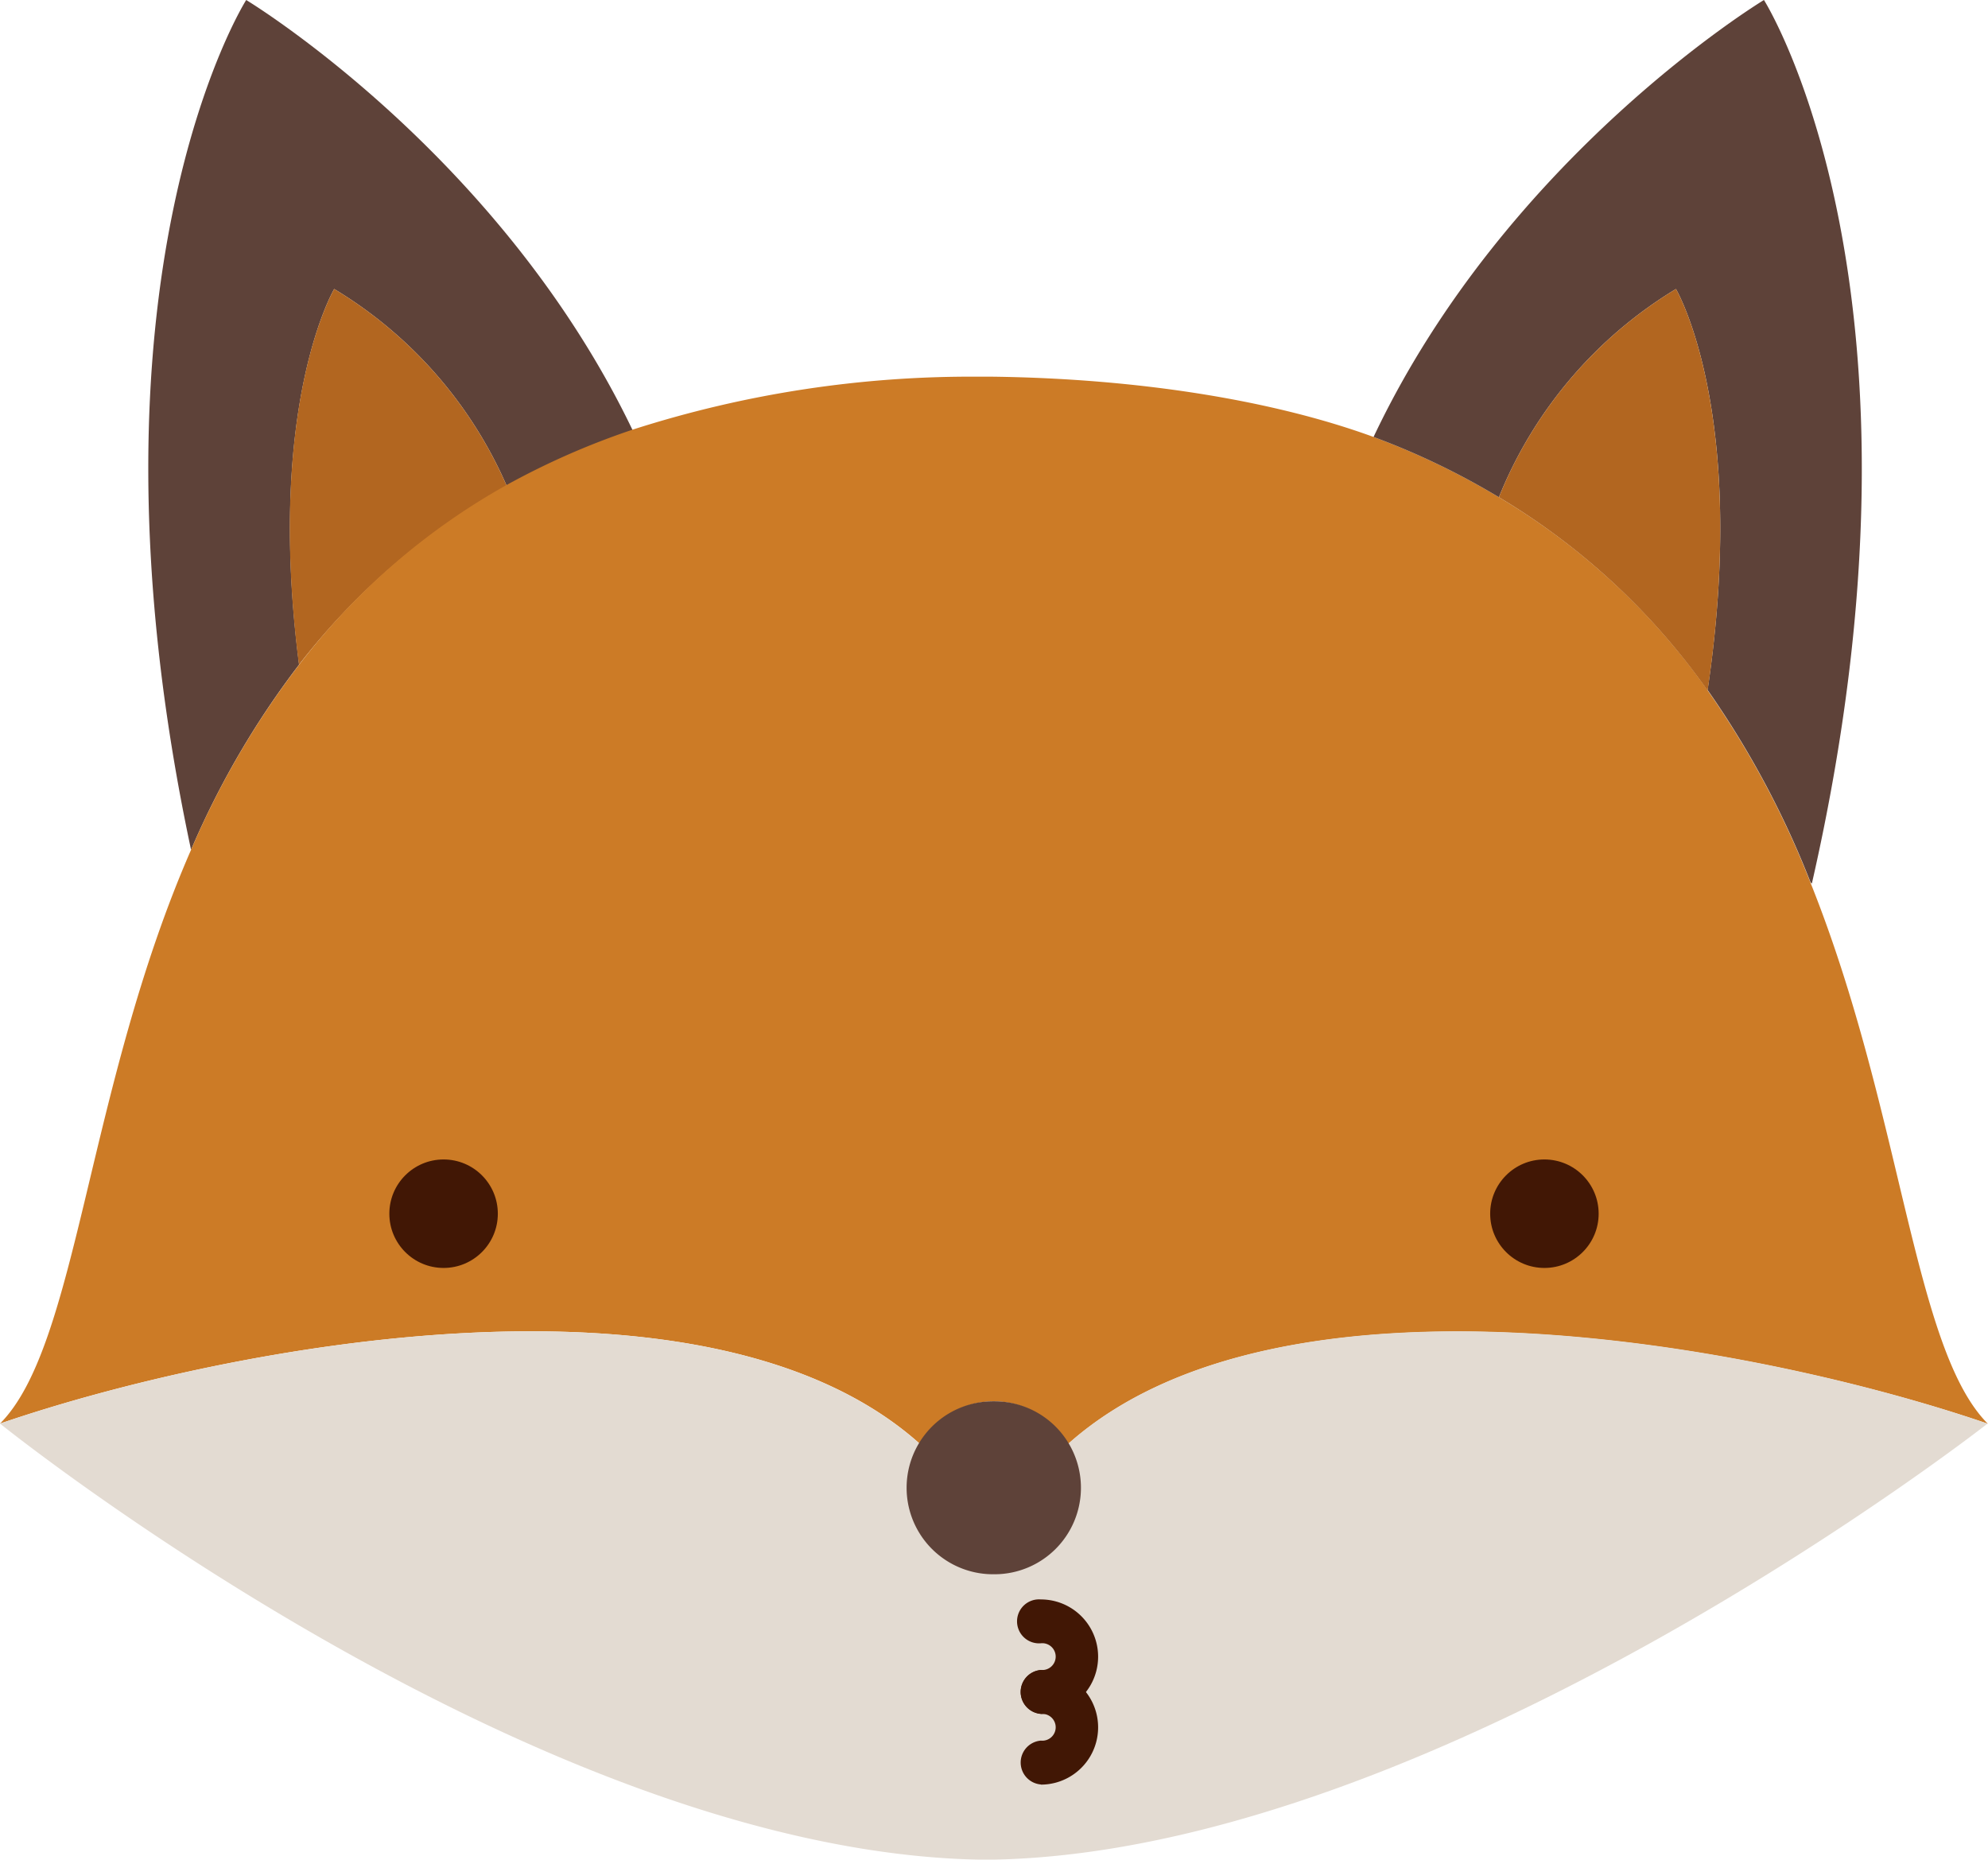 <svg xmlns="http://www.w3.org/2000/svg" viewBox="0 0 131.94 123.45"><defs><style>.cls-1{fill:#5e4239;}.cls-2{fill:#b26620;}.cls-3{fill:#cc7b26;}.cls-4{fill:#e3dbd2;}.cls-5{fill:#411705;}</style></defs><title>Fox-orginal</title><g id="Lag_2" data-name="Lag 2"><g id="objects"><path class="cls-1" d="M22.18,19.18A28.52,28.52,0,0,1,33.64,32.27,50.63,50.63,0,0,1,42,28.58C33.17,10.15,16.34,0,16.34,0S4.6,18.49,12.68,56.4a57.13,57.13,0,0,1,7.17-12.29C17.64,26.86,22.18,19.18,22.18,19.18Z"/><path class="cls-2" d="M22.18,19.18s-4.55,7.68-2.34,24.94A45,45,0,0,1,33.64,32.27,28.52,28.52,0,0,0,22.18,19.18Z"/><path class="cls-3" d="M61.06,95.83A5.73,5.73,0,0,1,65.93,93H66a5.74,5.74,0,0,1,4.87,2.85c14.07-12.6,45.77-6.6,61.06-1.36-4.95-4.95-5.67-20.69-11.78-35.93a60.84,60.84,0,0,0-6.83-12.76A45.37,45.37,0,0,0,99.48,33,49.32,49.32,0,0,0,91.16,29c-6.62-2.42-15.53-3.87-25.24-4H65v0a73.44,73.44,0,0,0-23,3.51,50.63,50.63,0,0,0-8.4,3.69A45,45,0,0,0,19.85,44.12,57.13,57.13,0,0,0,12.68,56.4C5.74,72.29,5.18,89.3,0,94.48,15.29,89.24,47,83.23,61.06,95.83Z"/><path class="cls-4" d="M70.88,95.83A5.73,5.73,0,0,1,66,104.46h-.09a5.73,5.73,0,0,1-4.87-8.63C47,83.23,15.29,89.24,0,94.48c0,0,35.24,28.37,65,28.94v0h.91v0c29.8-.57,66-28.94,66-28.94C116.65,89.24,85,83.23,70.88,95.83Z"/><path class="cls-1" d="M111.23,19.18s4.84,8.17,2.1,26.61a60.84,60.84,0,0,1,6.83,12.76l.09.09c9-39.43-3.18-58.64-3.18-58.64S100,10.31,91.16,29A49.32,49.32,0,0,1,99.48,33,28.66,28.66,0,0,1,111.23,19.18Z"/><path class="cls-2" d="M111.23,19.18A28.66,28.66,0,0,0,99.48,33a45.37,45.37,0,0,1,13.85,12.83C116.07,27.35,111.23,19.18,111.23,19.18Z"/><path class="cls-1" d="M66,93h-.09a5.74,5.74,0,0,0,0,11.48H66A5.74,5.74,0,0,0,66,93Z"/><circle class="cls-5" cx="29.44" cy="80.55" r="3.6"/><circle class="cls-5" cx="102.5" cy="80.55" r="3.6"/><path class="cls-5" d="M69.08,113.75a3.8,3.8,0,1,0,0-7.6,1.46,1.46,0,1,0,0,2.91.89.89,0,1,1,0,1.77,1.46,1.46,0,0,0,0,2.91Z"/><path class="cls-5" d="M69.08,118.44a3.8,3.8,0,0,0,0-7.6,1.46,1.46,0,0,0,0,2.91.89.89,0,1,1,0,1.77,1.46,1.46,0,0,0,0,2.91Z"/></g></g></svg>